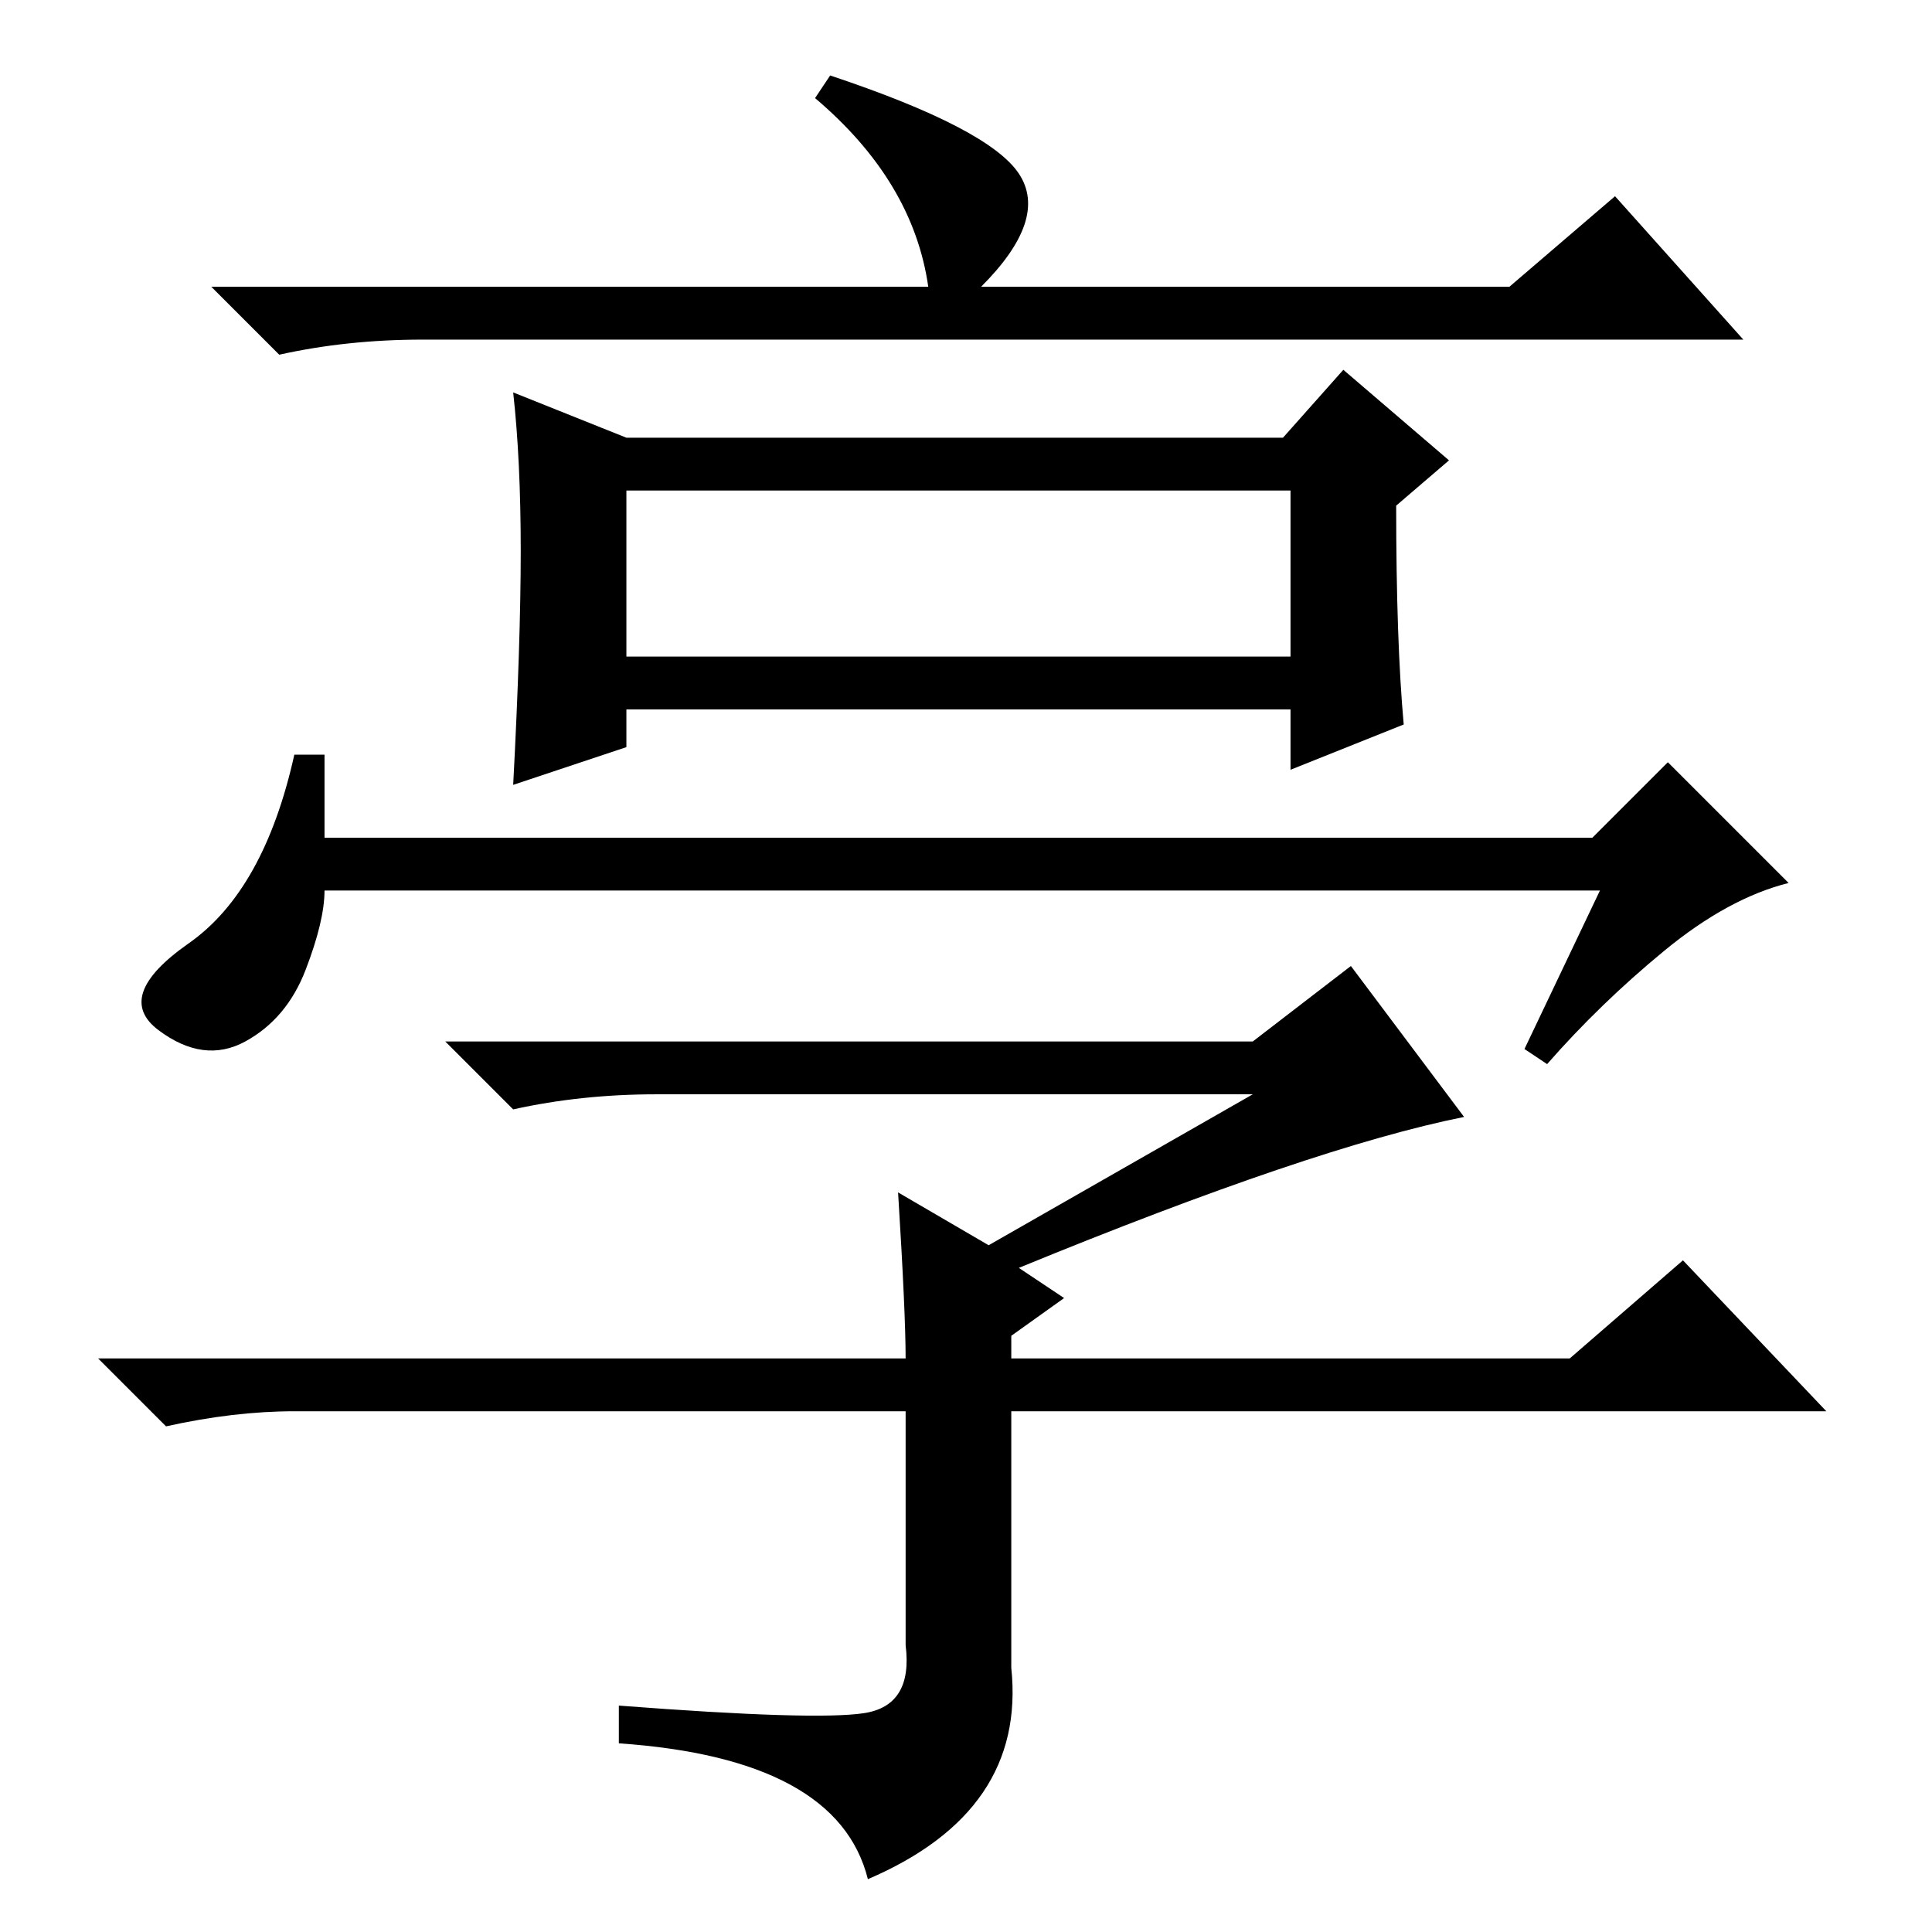 <?xml version="1.0" standalone="no"?>
<!DOCTYPE svg PUBLIC "-//W3C//DTD SVG 1.1//EN" "http://www.w3.org/Graphics/SVG/1.1/DTD/svg11.dtd" >
<svg xmlns="http://www.w3.org/2000/svg" xmlns:xlink="http://www.w3.org/1999/xlink" version="1.1" viewBox="0 -36 256 256">
  <g transform="matrix(1 0 0 -1 0 220)">
   <path fill="currentColor"
d="M110 246q21 -7 25 -13t-5 -15h70l14 12l17 -19h-175q-10 0 -19 -2l-9 9h95q-2 14 -15 25zM69 183q0 12 -1 21l15 -6h87l8 9l14 -12l-7 -6q0 -18 1 -29l-15 -6v8h-88v-5l-15 -5q1 19 1 31zM212 138h-169q0 -4 -2.5 -10.5t-8 -9.5t-11.5 1.5t4 11.5t14 25h4v-11h168l10 10
l16 -16q-8 -2 -16.5 -9t-15.5 -15l-3 2zM83 169h88v22h-88v-22zM114.5 29q6.5 1 5.5 9v31h-81q-8 0 -17 -2l-9 9h107q0 6 -1 22l12 -7l35 20h-79q-10 0 -19 -2l-9 9h107l13 10l15 -20q-20 -4 -59 -20l6 -4l-7 -5v-3h74l15 13l19 -20h-108v-34q2 -19 -19 -28q-4 16 -33 18v5
q26 -2 32.5 -1z" />
  </g>

</svg>
